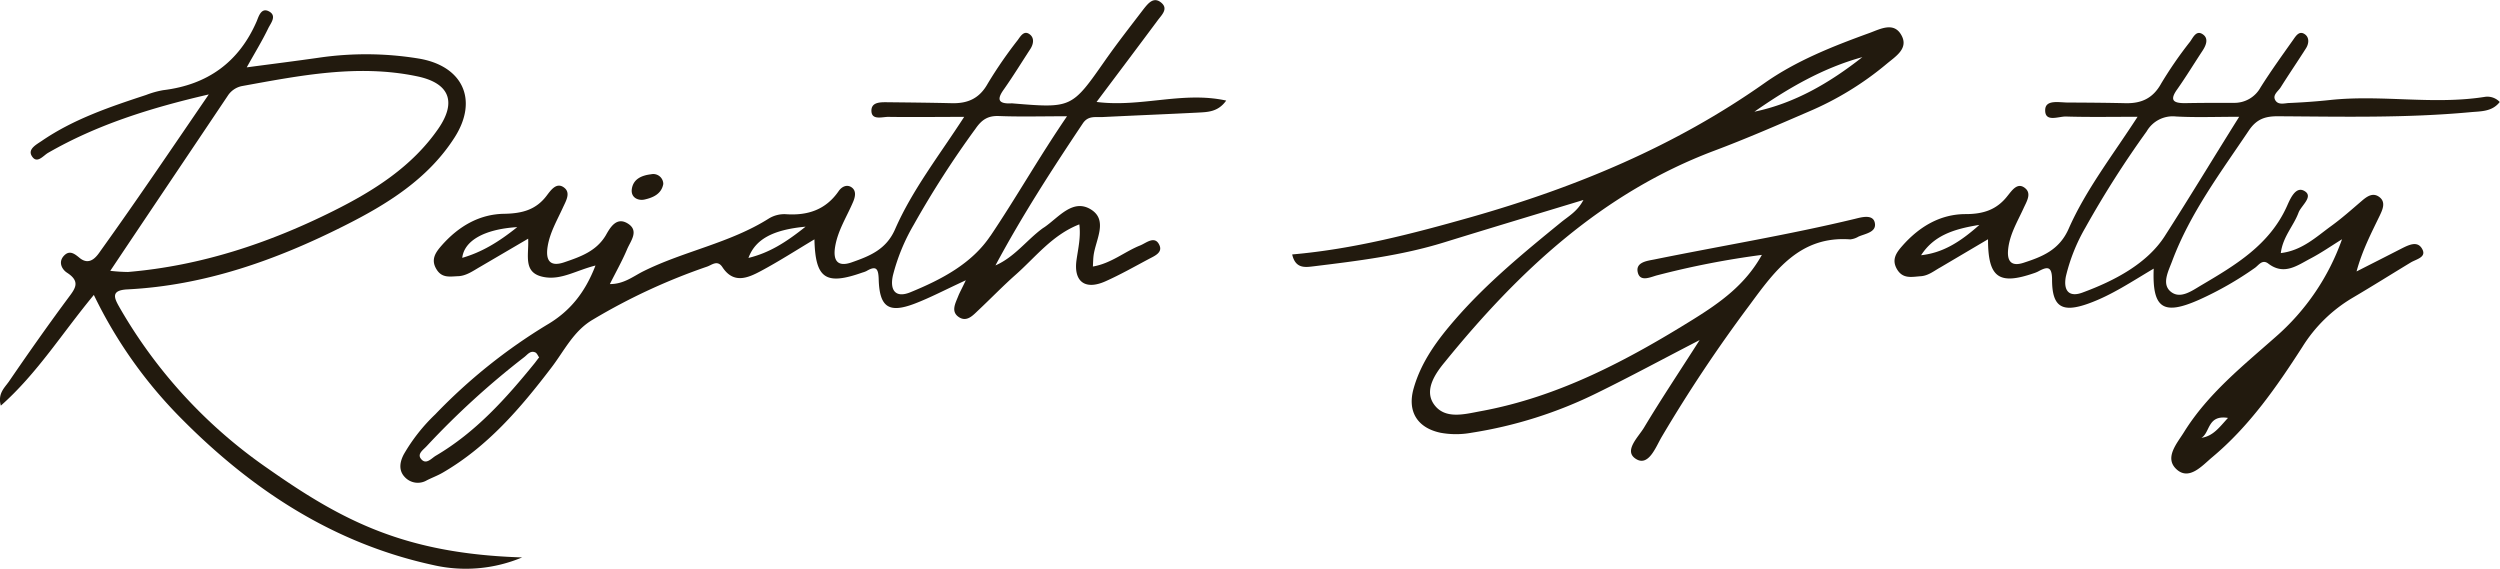 <svg id="Layer_1" data-name="Layer 1" xmlns="http://www.w3.org/2000/svg" viewBox="0 0 564.47 128.42"><defs><style>.cls-1{fill:#221a0e;}</style></defs><path class="cls-1" d="M149.77,41.53c-.41,2.28-2.37,3.08-4.22,3.5-1.48.33-3.16-.46-2.88-2.38.33-2.27,2.24-3.07,4.34-3.32a2.26,2.26,0,0,1,2.71,1.72A2,2,0,0,1,149.77,41.53Z" transform="translate(-0.01 0.02)"/><path class="cls-1" d="M247.6,23c4.91-6.54,9.4-12.5,13.85-18.49.85-1.14,2.37-2.52.82-3.87-1.75-1.53-3,.07-4.06,1.4-2.92,3.83-5.9,7.62-8.66,11.56C242,24.4,242,24.43,228.7,23.33a2.09,2.09,0,0,0-.5,0c-2.89.09-3.1-1-1.53-3.17,2.11-3,4-6.08,6-9.15.67-1.06.92-2.4-.09-3.22-1.3-1.06-2.1.29-2.74,1.19a98.18,98.18,0,0,0-6.79,9.84c-1.88,3.41-4.54,4.55-8.14,4.46-4.66-.11-9.33-.16-14-.21-1.65,0-4-.24-4.14,1.72-.12,2.47,2.39,1.56,3.85,1.58,5.51.08,11,0,17.09,0C212,35.18,206,42.87,202.13,51.69c-2,4.64-5.76,6.1-9.8,7.52-3.21,1.13-4.27-.39-3.76-3.51.6-3.68,2.63-6.77,4.05-10.11.46-1.07.8-2.44-.25-3.25s-2.27-.27-3,.79c-2.94,4.26-7.06,5.57-12,5.21a6.72,6.72,0,0,0-3.8,1c-8.79,5.54-19.14,7.33-28.32,11.9-2.28,1.14-4.38,2.9-7.54,2.88,1.44-2.87,2.82-5.31,3.9-7.88.78-1.85,2.75-4.14.18-5.77s-4,.86-5,2.64c-2.15,3.61-5.75,4.85-9.35,6.08-3.19,1.1-4.28-.33-3.79-3.49s2.11-5.91,3.42-8.77c.7-1.54,1.85-3.36.36-4.55-1.75-1.4-3.06.56-4,1.79-2.44,3.21-5.55,4-9.5,4.08-5.76.06-10.48,2.91-14.25,7.21-1.34,1.54-2.47,3.14-1.1,5.35,1.23,2,3,1.6,4.86,1.53s3.39-1.21,5-2.13l10.82-6.34c.21,3.87-1.37,8,4,8.73,3.71.49,6.91-1.58,11.2-2.67-2.39,6.21-5.82,10.34-10.81,13.3a124.08,124.08,0,0,0-25.36,20.3,40.18,40.18,0,0,0-7.09,9c-.9,1.69-1.26,3.61.18,5.14a4,4,0,0,0,5,.76c1.18-.6,2.44-1.06,3.59-1.73,10.15-5.89,17.58-14.58,24.57-23.76,2.9-3.8,5-8.3,9.39-10.83a136.54,136.54,0,0,1,25.7-11.92c1.1-.36,2.36-1.62,3.5.12,2.53,3.85,5.76,2.42,8.7.85,4.06-2.17,7.94-4.67,12.07-7.14.2,8.89,2.54,10.42,10.79,7.51a5.83,5.83,0,0,0,.94-.34c2.26-1.34,2.71-.51,2.78,1.86.18,6.3,2.28,7.72,8.12,5.49,3.48-1.33,6.8-3.09,11.55-5.28-1,2.11-1.41,2.81-1.7,3.55-.65,1.67-1.81,3.62.29,4.87,1.74,1,3.07-.55,4.26-1.67,2.79-2.62,5.45-5.38,8.31-7.92,4.55-4,8.34-9.07,14.47-11.45.36,2.88-.26,5.42-.63,8-.71,4.92,1.92,6.91,6.52,4.86,3.32-1.48,6.51-3.29,9.72-5,1.26-.68,3.24-1.43,2.49-3.13-1-2.3-2.95-.56-4.29,0-3.55,1.39-6.56,4.07-10.75,4.79.06-1.14.07-1.79.15-2.43.45-3.6,3.38-8.06-.65-10.49s-7.19,1.77-10.39,4l-.42.27c-3.64,2.66-6.34,6.5-10.69,8.4,5.95-11.12,12.75-21.64,19.72-32.06,1.2-1.8,2.83-1.37,4.43-1.44,7.15-.35,14.3-.64,21.45-1,2.22-.13,4.62-.08,6.5-2.72C267.06,20.53,257.64,24.28,247.6,23ZM104.38,58.2c.43-3.82,4.9-6.48,12.42-6.94C112.44,54.75,108.7,56.94,104.38,58.2Zm16.39,23.73c-6.49,8-13.33,15.63-22.33,20.93-1,.57-2.25,2.22-3.41.68-.84-1.11.56-2,1.34-2.85a183.41,183.41,0,0,1,22-20.07c.72-.54,1.38-1.58,2.52-1.06.37.18.57.74.85,1.11C121.36,81.13,121.08,81.53,120.77,81.93ZM169,58.22c1.53-4.15,5.39-6.36,12.9-7.06C177.42,54.74,173.67,57.08,169,58.22Zm54.64-5c-4.21,6.31-11.12,9.9-18.08,12.75-3.29,1.35-4.7-.38-3.94-3.8a44.16,44.16,0,0,1,4.71-11.46A216.51,216.51,0,0,1,220.3,29c1.39-2,2.78-2.92,5.26-2.82,4.82.19,9.65.05,15.37.05-6.39,9.35-11.51,18.44-17.32,27.06Z" transform="translate(-0.01 0.02)"/><path class="cls-1" d="M561.07,21.85c-11.66,1.85-23.39-.55-35.05.72-3,.32-6,.53-8.95.66-1.09,0-2.51.55-3.25-.5-.85-1.24.54-2.1,1.12-3,1.84-2.94,3.81-5.82,5.68-8.76.67-1,.89-2.41-.13-3.2-1.32-1-2.1.33-2.74,1.24-2.49,3.52-5,7-7.32,10.68a6.72,6.72,0,0,1-6.12,3.51c-3.66,0-7.32,0-11,.07-2.52,0-3.51-.61-1.73-3.1,2-2.84,3.82-5.83,5.73-8.73.79-1.2,1.39-2.68.2-3.61-1.56-1.22-2.29.56-3,1.55A90.07,90.07,0,0,0,488,18.8c-1.86,3.4-4.51,4.57-8.12,4.48-4.33-.1-8.66-.13-13-.15-1.93,0-5-.72-5.09,1.63-.11,2.94,3,1.48,4.71,1.53,5.18.16,10.37.06,16.15.06-5.72,8.83-11.69,16.5-15.57,25.3-2.12,4.81-6,6.31-10.23,7.68-2.69.86-3.69-.35-3.43-3,.33-3.41,2.09-6.27,3.46-9.27.69-1.53,1.88-3.32.42-4.56-1.75-1.49-3,.48-4,1.69-2.44,3.16-5.5,4.13-9.47,4.13-5.76,0-10.49,2.86-14.28,7.15-1.33,1.51-2.53,3.1-1.2,5.33s3.36,1.68,5.31,1.55c1.75-.11,3-1.19,4.47-2L448.88,54c0,8.69,2.45,10.39,10.35,7.67a6.79,6.79,0,0,0,.92-.37c2-1.09,3.18-1.4,3.19,1.81,0,6.2,2.27,7.54,8.19,5.42,5.25-1.88,9.84-5,14.76-7.9-.36,9,2.12,10.66,10.32,7a75.61,75.61,0,0,0,12.52-7.16c.85-.59,1.65-2,3-1,3.61,2.79,6.61.42,9.62-1.15,2.44-1.28,4.71-2.87,7.06-4.32a52.42,52.42,0,0,1-15,22.06c-7.42,6.56-15.3,12.84-20.66,21.46-1.59,2.57-4.54,5.83-1.7,8.43s5.79-.83,8-2.69c8.4-7,14.58-15.89,20.44-25a33.31,33.31,0,0,1,11.24-11c4.44-2.61,8.79-5.35,13.17-8,1.19-.73,3.48-1.14,2.72-2.84-1-2.19-3-1.21-4.74-.34-3.39,1.74-6.79,3.46-10.19,5.19,1.28-4.74,3.33-8.66,5.25-12.64.62-1.31,1.4-3-.06-4.13s-2.78-.22-4,.83c-2.28,1.95-4.52,3.95-6.94,5.7-3.41,2.48-6.58,5.52-11.35,6.09.45-3.7,2.9-6.14,4-9.13.62-1.62,3.42-3.61,1.38-4.86s-3.28,1.81-4,3.41c-3.93,8.74-11.63,13.3-19.34,17.85-2.09,1.23-4.71,3.19-6.86,1.47s-.58-4.61.28-6.91c4.06-10.85,10.94-20,17.34-29.53,1.72-2.54,3.65-3.21,6.58-3.19,14.48.09,29,.42,43.42-.92,2.37-.22,4.9-.08,6.63-2.3A3.83,3.83,0,0,0,561.07,21.85ZM433.77,57.61c2.77-4.28,7-5.88,13.16-6.85C442.45,54.75,438.61,57.06,433.77,57.61Zm63.29,41.23c2-1.17,1.32-5.25,6-4.5-2,2.19-3.35,4.1-6,4.5Zm-8.29-45.52c-4,6.2-11.33,10.06-18.59,12.73-3.11,1.14-4.32-.56-3.72-3.65a40.63,40.63,0,0,1,4.39-11,224.4,224.4,0,0,1,13.86-21.77,6.79,6.79,0,0,1,6.59-3.35c4.46.25,9,.07,14.29.07C499.71,35.73,494.34,44.64,488.77,53.32Z" transform="translate(-0.01 0.02)"/><path class="cls-1" d="M429.33,7.94c-1.68-3.08-4.71-1.44-7.14-.54-8.27,3-16.58,6.27-23.76,11.33C378.2,33,355.85,42.26,332.18,49c-13.25,3.75-26.5,7.22-40.41,8.43.74,3.26,2.93,2.91,4.83,2.68,9.9-1.21,19.81-2.42,29.39-5.38,10.36-3.2,20.75-6.32,31.54-9.6-1.34,2.56-3.31,3.63-5,5-8.39,6.84-16.76,13.71-23.89,21.9-4.06,4.66-7.74,9.6-9.45,15.66-1.47,5.18.83,8.89,6.06,10a19.38,19.38,0,0,0,7,0,98,98,0,0,0,28.39-9c7.41-3.63,14.63-7.54,23.13-11.93-4.67,7.31-8.77,13.45-12.56,19.77-1.31,2.18-4.76,5.35-1.73,7.13,2.79,1.65,4.4-2.78,5.7-5a328.69,328.69,0,0,1,19.88-29.82c5.71-7.76,11.37-15.64,22.71-14.81a4.51,4.51,0,0,0,1.87-.63c1.6-.69,4.19-1,3.66-3.2-.46-1.89-3-1.17-4.41-.82-15,3.62-30.29,6.12-45.43,9.2-1.56.31-4.35.61-3.61,3.08.62,2.06,3,.8,4.4.46a193.1,193.1,0,0,1,23.57-4.59c-3.74,6.75-9.43,10.77-15.36,14.47-15,9.33-30.51,17.59-48.12,20.82-3.61.66-8.22,2-10.67-1.71-2.13-3.25.58-7,2.6-9.43C342.9,61.21,361.77,43.53,387.1,34c7.14-2.68,14.15-5.73,21.15-8.76A70.12,70.12,0,0,0,426,14.4C428,12.72,431,10.94,429.33,7.94ZM396.13,25.2c7.63-5.33,15.49-9.88,24.38-12.32C413.17,18.65,405.26,23.3,396.13,25.2Z" transform="translate(-0.01 0.02)"/><path class="cls-1" d="M60.51,105.78A111.69,111.69,0,0,1,27,69.39c-1.18-2.08-2.1-3.88,1.79-4.07C46.2,64.44,62.29,58.73,77.66,51c9.66-4.84,19-10.59,25-20,5.46-8.56,1.75-16.22-8.23-17.82A73.59,73.59,0,0,0,72.06,13c-5.29.76-10.59,1.42-16.34,2.19,1.84-3.31,3.5-6,4.85-8.81.56-1.16,2.09-2.89.07-3.88C59,1.7,58.42,3.66,58,4.71,54,14,46.88,19.13,36.85,20.34A20.5,20.5,0,0,0,33,21.42c-8.21,2.7-16.4,5.46-23.6,10.4-1.18.8-3.11,1.81-2.25,3.32,1.15,2,2.6,0,3.7-.64,11-6.33,23-10.12,36.3-13.2C38.76,33.55,31,45.07,22.89,56.37c-.77,1.07-2.4,3.93-4.95,1.81-1.11-.92-2.22-1.76-3.45-.5-1.42,1.46-.49,3.14.66,3.88,3.25,2.1,1.7,3.74.1,5.91C10.7,73.61,6.31,79.86,2,86.16,1,87.56-.55,88.89.2,91.57c8.2-7.26,13.79-16.3,21-25A102.87,102.87,0,0,0,41,94.53c16,16.15,34.41,28.19,56.9,33.05a32.88,32.88,0,0,0,20-1.74C91.49,125,77.43,117.66,60.51,105.78Zm-9.1-84.14a5,5,0,0,1,3.2-2.22c13.08-2.37,26.17-5,39.52-2.22,7.27,1.49,9.11,5.67,4.83,11.86-5.91,8.54-14.55,14-23.63,18.53C60.7,54.9,45.33,60,28.91,61.39a38.36,38.36,0,0,1-4-.26C34.08,47.42,42.77,34.53,51.41,21.64Z" transform="translate(-0.01 0.02)"/></svg>